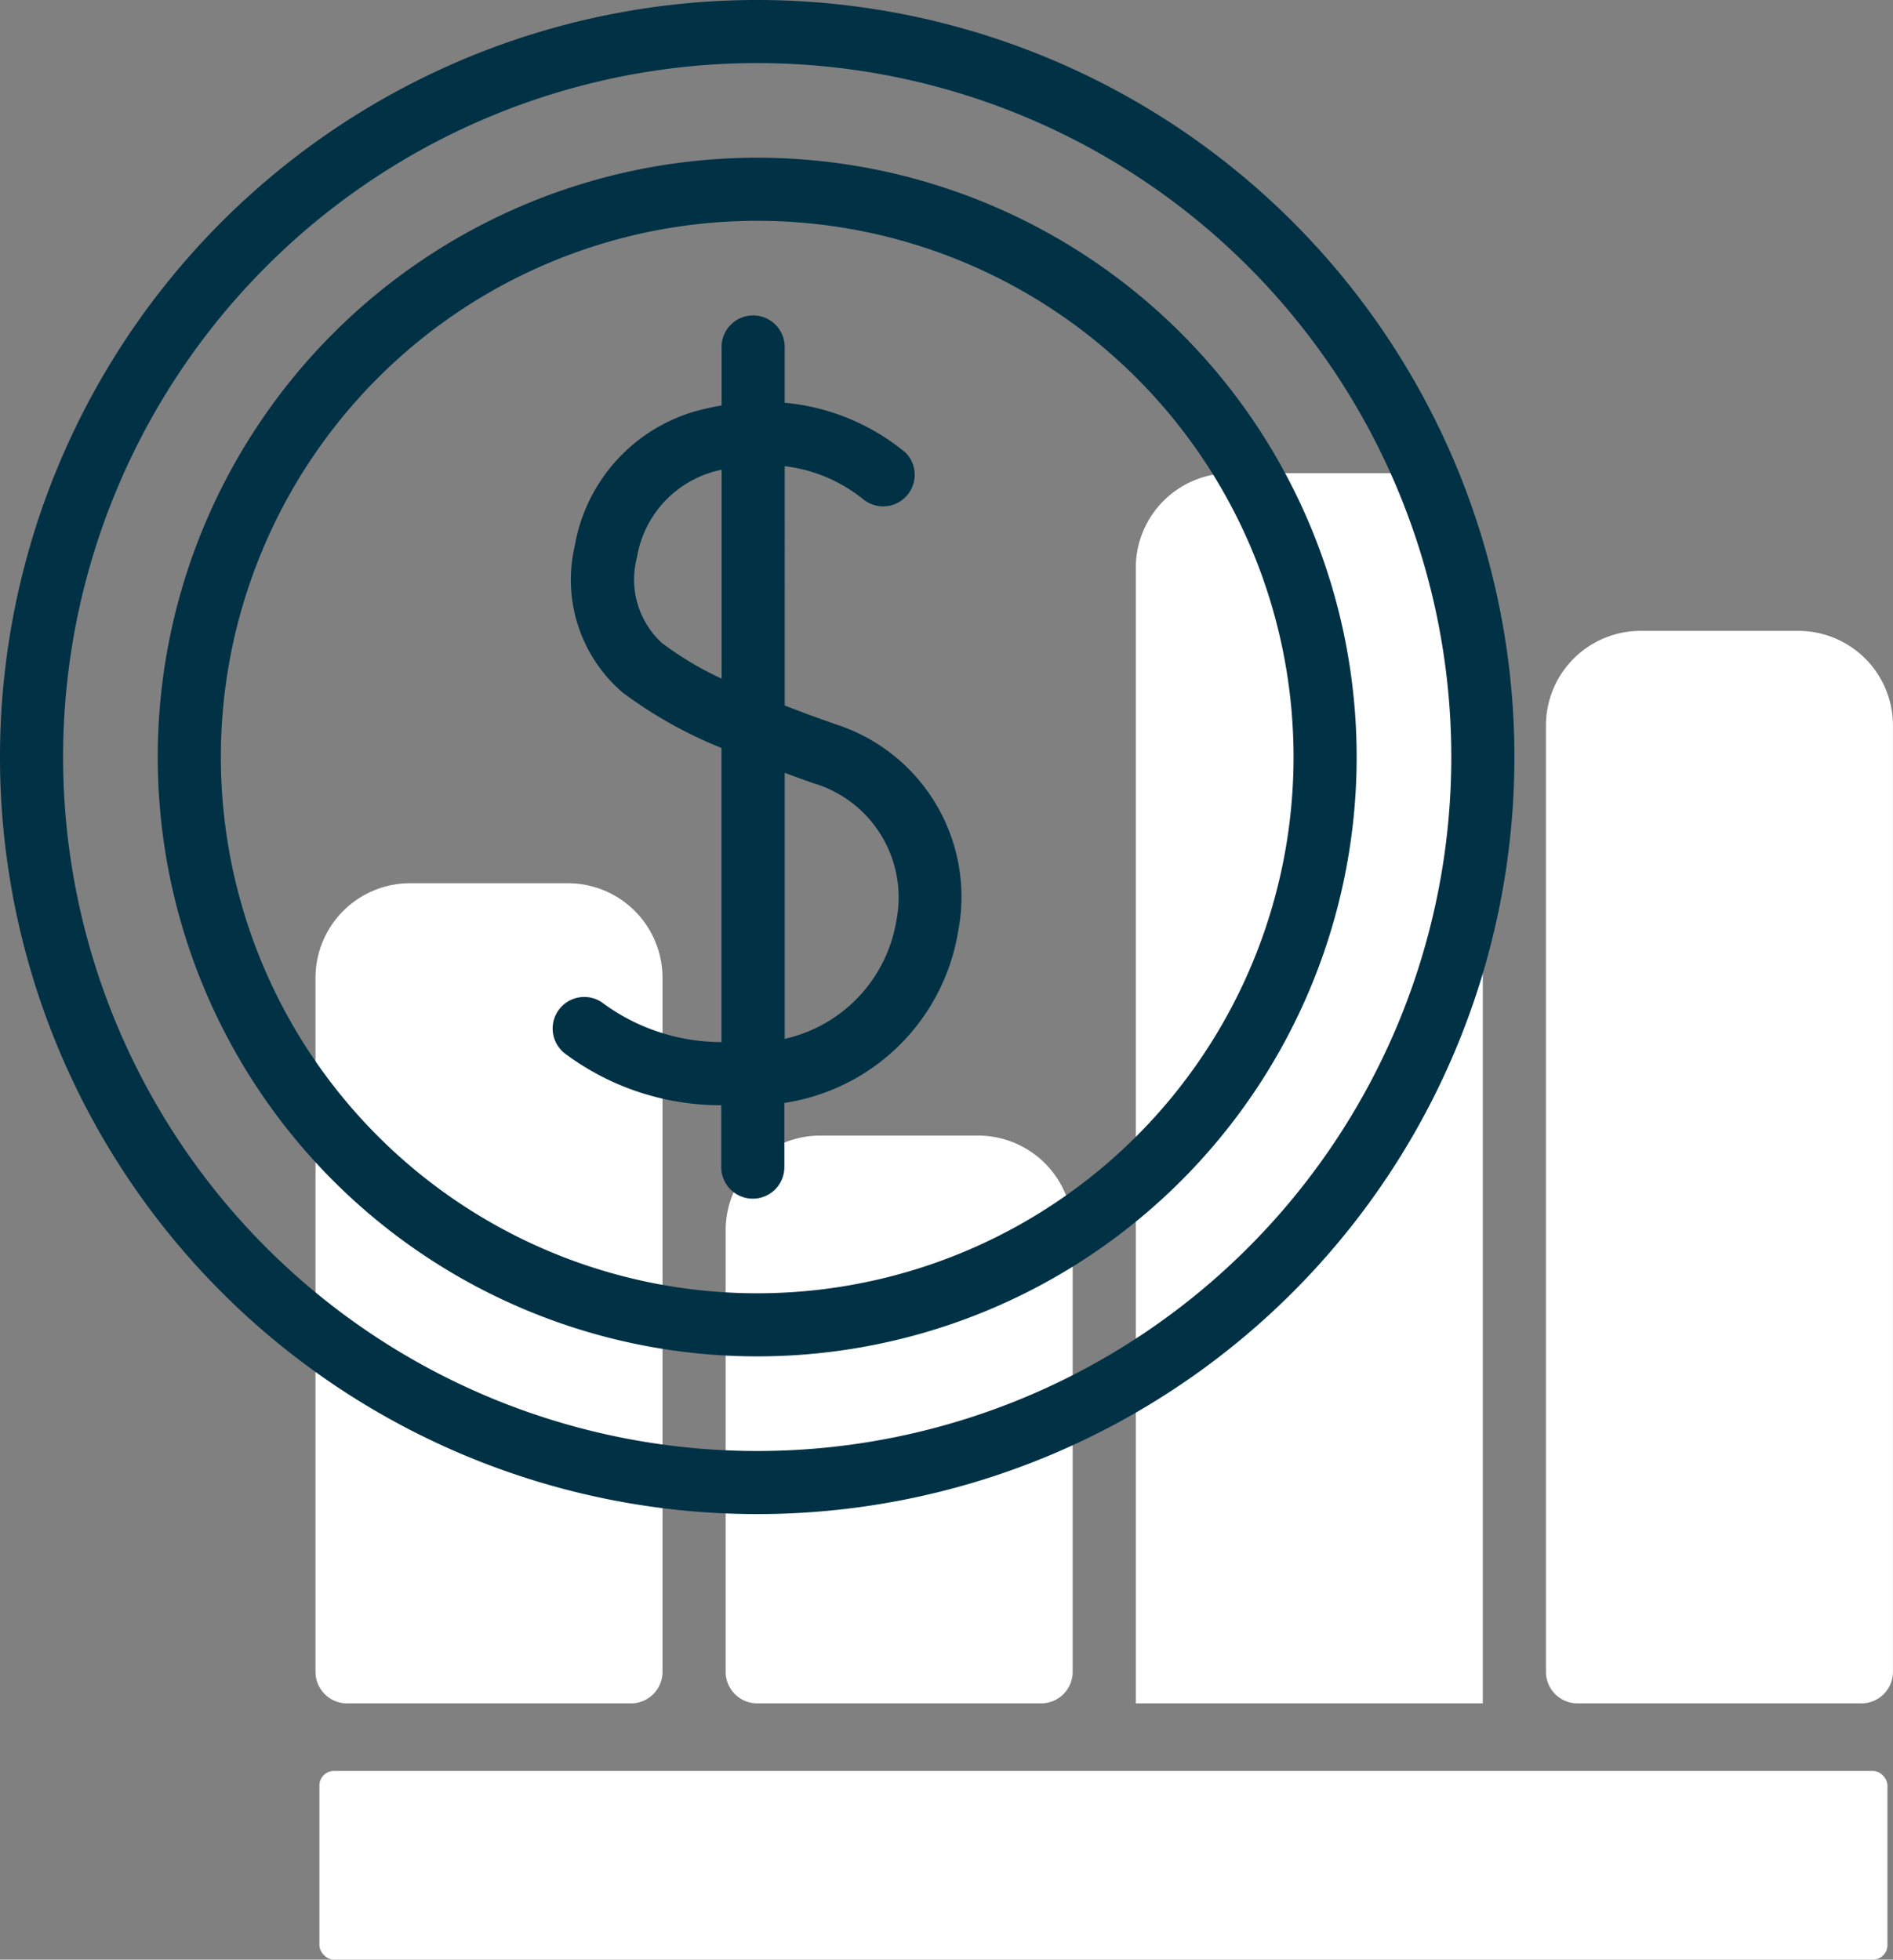<svg xmlns="http://www.w3.org/2000/svg" width="130.383" height="135" viewBox="0 0 130.383 135"><rect x="0" y="0" width="130.383" height="135" fill="#808080" stroke="none"/><defs><style>.a{fill:#fff;}.b{fill:#003145;}</style></defs><g transform="translate(21.731 32.596)"><rect class="a" width="108" height="13" rx="1" transform="translate(0.269 89.404)"/><path class="a" d="M68.384,21H57.519A6.519,6.519,0,0,0,51,27.519V92.711a2.173,2.173,0,0,0,2.173,2.173H72.731A2.173,2.173,0,0,0,74.9,92.711V27.519A6.519,6.519,0,0,0,68.384,21Z" transform="translate(33.749 -10.135)"/><path class="a" d="M38,100.749H61.9V22.519A6.519,6.519,0,0,0,55.384,16H44.519A6.519,6.519,0,0,0,38,22.519Z" transform="translate(18.499 -16)"/><path class="a" d="M14.173,85.5H33.731A2.173,2.173,0,0,0,35.9,83.326V35.519A6.519,6.519,0,0,0,29.384,29H18.519A6.519,6.519,0,0,0,12,35.519V83.326A2.173,2.173,0,0,0,14.173,85.5Z" transform="translate(-12 -0.75)"/><path class="a" d="M27.173,76.115H46.731A2.173,2.173,0,0,0,48.9,73.942V43.519A6.519,6.519,0,0,0,42.384,37H31.519A6.519,6.519,0,0,0,25,43.519V73.942A2.173,2.173,0,0,0,27.173,76.115Z" transform="translate(3.25 8.634)"/></g><path class="b" d="M54.153,1a52.153,52.153,0,1,0,52.153,52.153A52.153,52.153,0,0,0,54.153,1Zm0,99.96a47.807,47.807,0,1,1,47.807-47.807A47.807,47.807,0,0,1,54.153,100.96Z" transform="translate(-2 -1)"/><path class="b" d="M48.288,6A41.288,41.288,0,1,0,89.576,47.288,41.288,41.288,0,0,0,48.288,6Zm0,78.23A36.942,36.942,0,1,1,85.23,47.288,36.942,36.942,0,0,1,48.288,84.23Z" transform="translate(3.865 4.865)"/><path class="b" d="M38.877,39.119c-1.241-.435-2.343-.847-3.375-1.247V21.383a10.6,10.6,0,0,1,5.385,2.264,2.173,2.173,0,0,0,2.934-3.2A15.211,15.211,0,0,0,35.5,17.015V13.173a2.173,2.173,0,0,0-4.346,0V17.2a18,18,0,0,0-2.077.482,11.734,11.734,0,0,0-8.04,9.218,10.235,10.235,0,0,0,3.31,10.085,30.347,30.347,0,0,0,6.8,3.814V61.058a13.772,13.772,0,0,1-8.256-2.75,2.175,2.175,0,0,0-2.392,3.635,17.871,17.871,0,0,0,10.633,3.464v4.266a2.173,2.173,0,0,0,4.346,0V65.25A14.283,14.283,0,0,0,47.452,53.4a12.48,12.48,0,0,0-8.575-14.277Zm-7.721-3.1a22.328,22.328,0,0,1-4.116-2.458A5.935,5.935,0,0,1,25.319,27.7a7.388,7.388,0,0,1,5.837-6.071ZM43.195,52.677a10.009,10.009,0,0,1-7.693,8.16V42.509c.619.23,1.25.461,1.927.7a8.205,8.205,0,0,1,5.765,9.468Z" transform="translate(18.546 10.731)"/></svg>